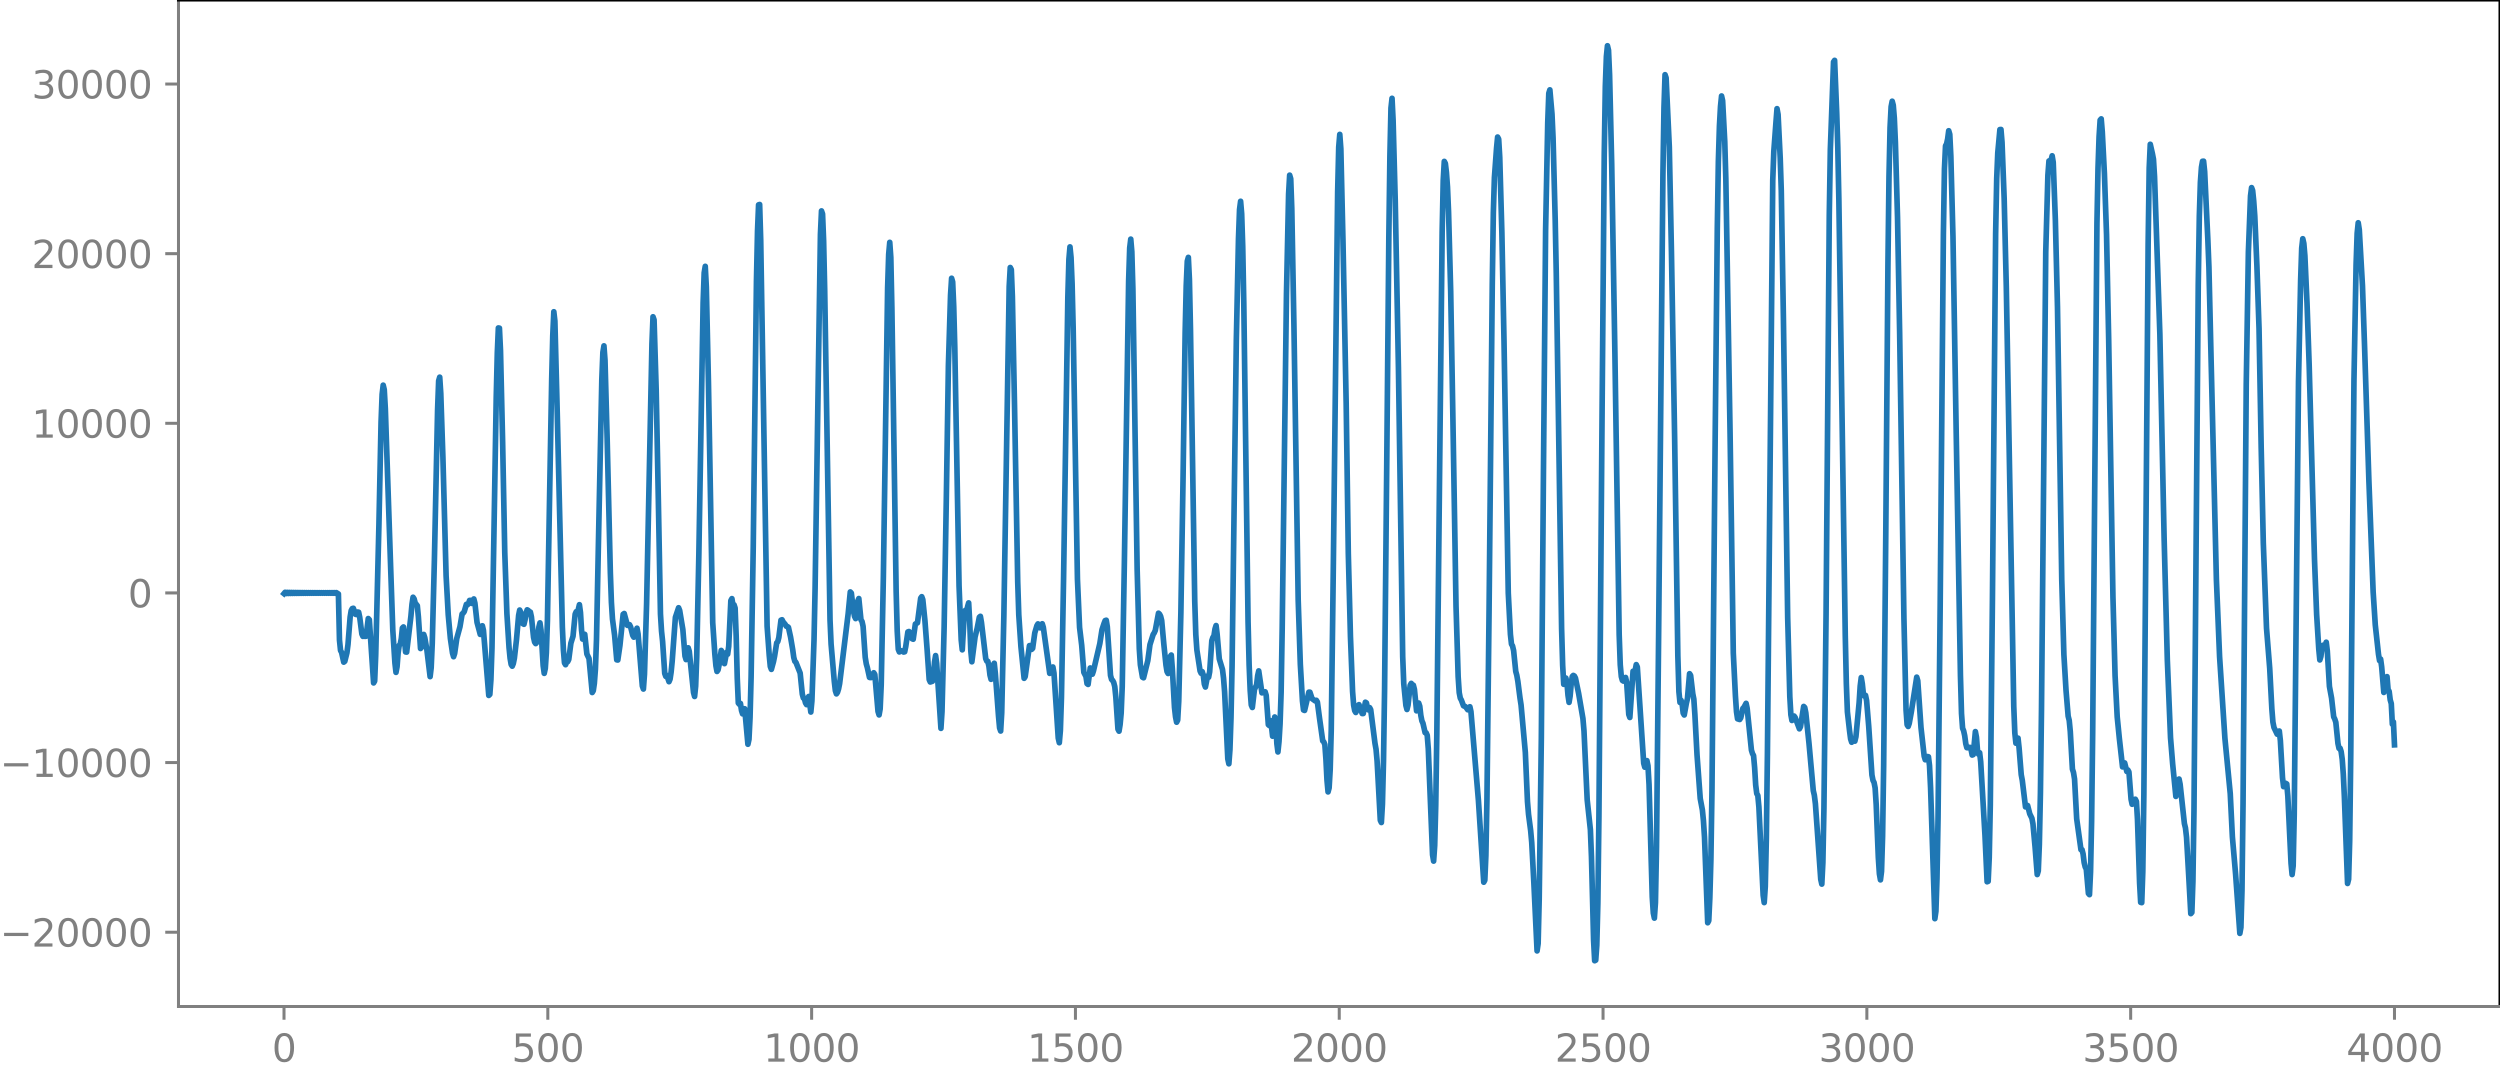 <?xml version="1.0" encoding="utf-8" standalone="no"?>
<!DOCTYPE svg PUBLIC "-//W3C//DTD SVG 1.1//EN"
  "http://www.w3.org/Graphics/SVG/1.1/DTD/svg11.dtd">
<svg xmlns:xlink="http://www.w3.org/1999/xlink" width="660.992pt" height="282.79pt" viewBox="0 0 660.992 282.79" xmlns="http://www.w3.org/2000/svg" version="1.1">
 <defs>
  <style type="text/css">*{stroke-linejoin: round; stroke-linecap: butt}</style>
 </defs>
 <g id="figure_1">
  <g id="patch_1">
   <path d="M -0 282.79 
L 660.992 282.79 
L 660.992 0 
L -0 0 
L -0 282.79 
z
" style="fill: none"/>
  </g>
  <g id="axes_1">
   <g id="patch_2">
    <path d="M 47.192 266.112 
L 660.992 266.112 
L 660.992 0 
L 47.192 0 
L 47.192 266.112 
z
" style="fill: none"/>
   </g>
   <g id="matplotlib.axis_1">
    <g id="xtick_1">
     <g id="line2d_1">
      <defs>
       <path id="mc36c914c94" d="M 0 0 
L 0 3.5 
" style="stroke: #808080; stroke-width: 0.8"/>
      </defs>
      <g>
       <use xlink:href="#mc36c914c94" x="75.092" y="266.112" style="fill: #808080; stroke: #808080; stroke-width: 0.8"/>
      </g>
     </g>
     <g id="text_1">
      <!-- 0 -->
      <g style="fill: #808080" transform="translate(71.911 280.71) scale(0.1 -0.1)">
       <defs>
        <path id="DejaVuSans-30" d="M 2034 4250 
Q 1547 4250 1301 3770 
Q 1056 3291 1056 2328 
Q 1056 1369 1301 889 
Q 1547 409 2034 409 
Q 2525 409 2770 889 
Q 3016 1369 3016 2328 
Q 3016 3291 2770 3770 
Q 2525 4250 2034 4250 
z
M 2034 4750 
Q 2819 4750 3233 4129 
Q 3647 3509 3647 2328 
Q 3647 1150 3233 529 
Q 2819 -91 2034 -91 
Q 1250 -91 836 529 
Q 422 1150 422 2328 
Q 422 3509 836 4129 
Q 1250 4750 2034 4750 
z
" transform="scale(0.016)"/>
       </defs>
       <use xlink:href="#DejaVuSans-30"/>
      </g>
     </g>
    </g>
    <g id="xtick_2">
     <g id="line2d_2">
      <g>
       <use xlink:href="#mc36c914c94" x="144.842" y="266.112" style="fill: #808080; stroke: #808080; stroke-width: 0.8"/>
      </g>
     </g>
     <g id="text_2">
      <!-- 500 -->
      <g style="fill: #808080" transform="translate(135.298 280.71) scale(0.1 -0.1)">
       <defs>
        <path id="DejaVuSans-35" d="M 691 4666 
L 3169 4666 
L 3169 4134 
L 1269 4134 
L 1269 2991 
Q 1406 3038 1543 3061 
Q 1681 3084 1819 3084 
Q 2600 3084 3056 2656 
Q 3513 2228 3513 1497 
Q 3513 744 3044 326 
Q 2575 -91 1722 -91 
Q 1428 -91 1123 -41 
Q 819 9 494 109 
L 494 744 
Q 775 591 1075 516 
Q 1375 441 1709 441 
Q 2250 441 2565 725 
Q 2881 1009 2881 1497 
Q 2881 1984 2565 2268 
Q 2250 2553 1709 2553 
Q 1456 2553 1204 2497 
Q 953 2441 691 2322 
L 691 4666 
z
" transform="scale(0.016)"/>
       </defs>
       <use xlink:href="#DejaVuSans-35"/>
       <use xlink:href="#DejaVuSans-30" x="63.623"/>
       <use xlink:href="#DejaVuSans-30" x="127.246"/>
      </g>
     </g>
    </g>
    <g id="xtick_3">
     <g id="line2d_3">
      <g>
       <use xlink:href="#mc36c914c94" x="214.592" y="266.112" style="fill: #808080; stroke: #808080; stroke-width: 0.8"/>
      </g>
     </g>
     <g id="text_3">
      <!-- 1000 -->
      <g style="fill: #808080" transform="translate(201.867 280.71) scale(0.1 -0.1)">
       <defs>
        <path id="DejaVuSans-31" d="M 794 531 
L 1825 531 
L 1825 4091 
L 703 3866 
L 703 4441 
L 1819 4666 
L 2450 4666 
L 2450 531 
L 3481 531 
L 3481 0 
L 794 0 
L 794 531 
z
" transform="scale(0.016)"/>
       </defs>
       <use xlink:href="#DejaVuSans-31"/>
       <use xlink:href="#DejaVuSans-30" x="63.623"/>
       <use xlink:href="#DejaVuSans-30" x="127.246"/>
       <use xlink:href="#DejaVuSans-30" x="190.869"/>
      </g>
     </g>
    </g>
    <g id="xtick_4">
     <g id="line2d_4">
      <g>
       <use xlink:href="#mc36c914c94" x="284.342" y="266.112" style="fill: #808080; stroke: #808080; stroke-width: 0.8"/>
      </g>
     </g>
     <g id="text_4">
      <!-- 1500 -->
      <g style="fill: #808080" transform="translate(271.617 280.71) scale(0.1 -0.1)">
       <use xlink:href="#DejaVuSans-31"/>
       <use xlink:href="#DejaVuSans-35" x="63.623"/>
       <use xlink:href="#DejaVuSans-30" x="127.246"/>
       <use xlink:href="#DejaVuSans-30" x="190.869"/>
      </g>
     </g>
    </g>
    <g id="xtick_5">
     <g id="line2d_5">
      <g>
       <use xlink:href="#mc36c914c94" x="354.092" y="266.112" style="fill: #808080; stroke: #808080; stroke-width: 0.8"/>
      </g>
     </g>
     <g id="text_5">
      <!-- 2000 -->
      <g style="fill: #808080" transform="translate(341.367 280.71) scale(0.1 -0.1)">
       <defs>
        <path id="DejaVuSans-32" d="M 1228 531 
L 3431 531 
L 3431 0 
L 469 0 
L 469 531 
Q 828 903 1448 1529 
Q 2069 2156 2228 2338 
Q 2531 2678 2651 2914 
Q 2772 3150 2772 3378 
Q 2772 3750 2511 3984 
Q 2250 4219 1831 4219 
Q 1534 4219 1204 4116 
Q 875 4013 500 3803 
L 500 4441 
Q 881 4594 1212 4672 
Q 1544 4750 1819 4750 
Q 2544 4750 2975 4387 
Q 3406 4025 3406 3419 
Q 3406 3131 3298 2873 
Q 3191 2616 2906 2266 
Q 2828 2175 2409 1742 
Q 1991 1309 1228 531 
z
" transform="scale(0.016)"/>
       </defs>
       <use xlink:href="#DejaVuSans-32"/>
       <use xlink:href="#DejaVuSans-30" x="63.623"/>
       <use xlink:href="#DejaVuSans-30" x="127.246"/>
       <use xlink:href="#DejaVuSans-30" x="190.869"/>
      </g>
     </g>
    </g>
    <g id="xtick_6">
     <g id="line2d_6">
      <g>
       <use xlink:href="#mc36c914c94" x="423.842" y="266.112" style="fill: #808080; stroke: #808080; stroke-width: 0.8"/>
      </g>
     </g>
     <g id="text_6">
      <!-- 2500 -->
      <g style="fill: #808080" transform="translate(411.117 280.71) scale(0.1 -0.1)">
       <use xlink:href="#DejaVuSans-32"/>
       <use xlink:href="#DejaVuSans-35" x="63.623"/>
       <use xlink:href="#DejaVuSans-30" x="127.246"/>
       <use xlink:href="#DejaVuSans-30" x="190.869"/>
      </g>
     </g>
    </g>
    <g id="xtick_7">
     <g id="line2d_7">
      <g>
       <use xlink:href="#mc36c914c94" x="493.592" y="266.112" style="fill: #808080; stroke: #808080; stroke-width: 0.8"/>
      </g>
     </g>
     <g id="text_7">
      <!-- 3000 -->
      <g style="fill: #808080" transform="translate(480.867 280.71) scale(0.1 -0.1)">
       <defs>
        <path id="DejaVuSans-33" d="M 2597 2516 
Q 3050 2419 3304 2112 
Q 3559 1806 3559 1356 
Q 3559 666 3084 287 
Q 2609 -91 1734 -91 
Q 1441 -91 1130 -33 
Q 819 25 488 141 
L 488 750 
Q 750 597 1062 519 
Q 1375 441 1716 441 
Q 2309 441 2620 675 
Q 2931 909 2931 1356 
Q 2931 1769 2642 2001 
Q 2353 2234 1838 2234 
L 1294 2234 
L 1294 2753 
L 1863 2753 
Q 2328 2753 2575 2939 
Q 2822 3125 2822 3475 
Q 2822 3834 2567 4026 
Q 2313 4219 1838 4219 
Q 1578 4219 1281 4162 
Q 984 4106 628 3988 
L 628 4550 
Q 988 4650 1302 4700 
Q 1616 4750 1894 4750 
Q 2613 4750 3031 4423 
Q 3450 4097 3450 3541 
Q 3450 3153 3228 2886 
Q 3006 2619 2597 2516 
z
" transform="scale(0.016)"/>
       </defs>
       <use xlink:href="#DejaVuSans-33"/>
       <use xlink:href="#DejaVuSans-30" x="63.623"/>
       <use xlink:href="#DejaVuSans-30" x="127.246"/>
       <use xlink:href="#DejaVuSans-30" x="190.869"/>
      </g>
     </g>
    </g>
    <g id="xtick_8">
     <g id="line2d_8">
      <g>
       <use xlink:href="#mc36c914c94" x="563.342" y="266.112" style="fill: #808080; stroke: #808080; stroke-width: 0.8"/>
      </g>
     </g>
     <g id="text_8">
      <!-- 3500 -->
      <g style="fill: #808080" transform="translate(550.617 280.71) scale(0.1 -0.1)">
       <use xlink:href="#DejaVuSans-33"/>
       <use xlink:href="#DejaVuSans-35" x="63.623"/>
       <use xlink:href="#DejaVuSans-30" x="127.246"/>
       <use xlink:href="#DejaVuSans-30" x="190.869"/>
      </g>
     </g>
    </g>
    <g id="xtick_9">
     <g id="line2d_9">
      <g>
       <use xlink:href="#mc36c914c94" x="633.092" y="266.112" style="fill: #808080; stroke: #808080; stroke-width: 0.8"/>
      </g>
     </g>
     <g id="text_9">
      <!-- 4000 -->
      <g style="fill: #808080" transform="translate(620.367 280.71) scale(0.1 -0.1)">
       <defs>
        <path id="DejaVuSans-34" d="M 2419 4116 
L 825 1625 
L 2419 1625 
L 2419 4116 
z
M 2253 4666 
L 3047 4666 
L 3047 1625 
L 3713 1625 
L 3713 1100 
L 3047 1100 
L 3047 0 
L 2419 0 
L 2419 1100 
L 313 1100 
L 313 1709 
L 2253 4666 
z
" transform="scale(0.016)"/>
       </defs>
       <use xlink:href="#DejaVuSans-34"/>
       <use xlink:href="#DejaVuSans-30" x="63.623"/>
       <use xlink:href="#DejaVuSans-30" x="127.246"/>
       <use xlink:href="#DejaVuSans-30" x="190.869"/>
      </g>
     </g>
    </g>
   </g>
   <g id="matplotlib.axis_2">
    <g id="ytick_1">
     <g id="line2d_10">
      <defs>
       <path id="m3f09ae5ef0" d="M 0 0 
L -3.5 0 
" style="stroke: #808080; stroke-width: 0.8"/>
      </defs>
      <g>
       <use xlink:href="#m3f09ae5ef0" x="47.192" y="246.475" style="fill: #808080; stroke: #808080; stroke-width: 0.8"/>
      </g>
     </g>
     <g id="text_10">
      <!-- −20000 -->
      <g style="fill: #808080" transform="translate(0 250.274) scale(0.1 -0.1)">
       <defs>
        <path id="DejaVuSans-2212" d="M 678 2272 
L 4684 2272 
L 4684 1741 
L 678 1741 
L 678 2272 
z
" transform="scale(0.016)"/>
       </defs>
       <use xlink:href="#DejaVuSans-2212"/>
       <use xlink:href="#DejaVuSans-32" x="83.789"/>
       <use xlink:href="#DejaVuSans-30" x="147.412"/>
       <use xlink:href="#DejaVuSans-30" x="211.035"/>
       <use xlink:href="#DejaVuSans-30" x="274.658"/>
       <use xlink:href="#DejaVuSans-30" x="338.281"/>
      </g>
     </g>
    </g>
    <g id="ytick_2">
     <g id="line2d_11">
      <g>
       <use xlink:href="#m3f09ae5ef0" x="47.192" y="201.624" style="fill: #808080; stroke: #808080; stroke-width: 0.8"/>
      </g>
     </g>
     <g id="text_11">
      <!-- −10000 -->
      <g style="fill: #808080" transform="translate(0 205.423) scale(0.1 -0.1)">
       <use xlink:href="#DejaVuSans-2212"/>
       <use xlink:href="#DejaVuSans-31" x="83.789"/>
       <use xlink:href="#DejaVuSans-30" x="147.412"/>
       <use xlink:href="#DejaVuSans-30" x="211.035"/>
       <use xlink:href="#DejaVuSans-30" x="274.658"/>
       <use xlink:href="#DejaVuSans-30" x="338.281"/>
      </g>
     </g>
    </g>
    <g id="ytick_3">
     <g id="line2d_12">
      <g>
       <use xlink:href="#m3f09ae5ef0" x="47.192" y="156.772" style="fill: #808080; stroke: #808080; stroke-width: 0.8"/>
      </g>
     </g>
     <g id="text_12">
      <!-- 0 -->
      <g style="fill: #808080" transform="translate(33.83 160.572) scale(0.1 -0.1)">
       <use xlink:href="#DejaVuSans-30"/>
      </g>
     </g>
    </g>
    <g id="ytick_4">
     <g id="line2d_13">
      <g>
       <use xlink:href="#m3f09ae5ef0" x="47.192" y="111.921" style="fill: #808080; stroke: #808080; stroke-width: 0.8"/>
      </g>
     </g>
     <g id="text_13">
      <!-- 10000 -->
      <g style="fill: #808080" transform="translate(8.38 115.721) scale(0.1 -0.1)">
       <use xlink:href="#DejaVuSans-31"/>
       <use xlink:href="#DejaVuSans-30" x="63.623"/>
       <use xlink:href="#DejaVuSans-30" x="127.246"/>
       <use xlink:href="#DejaVuSans-30" x="190.869"/>
       <use xlink:href="#DejaVuSans-30" x="254.492"/>
      </g>
     </g>
    </g>
    <g id="ytick_5">
     <g id="line2d_14">
      <g>
       <use xlink:href="#m3f09ae5ef0" x="47.192" y="67.07" style="fill: #808080; stroke: #808080; stroke-width: 0.8"/>
      </g>
     </g>
     <g id="text_14">
      <!-- 20000 -->
      <g style="fill: #808080" transform="translate(8.38 70.869) scale(0.1 -0.1)">
       <use xlink:href="#DejaVuSans-32"/>
       <use xlink:href="#DejaVuSans-30" x="63.623"/>
       <use xlink:href="#DejaVuSans-30" x="127.246"/>
       <use xlink:href="#DejaVuSans-30" x="190.869"/>
       <use xlink:href="#DejaVuSans-30" x="254.492"/>
      </g>
     </g>
    </g>
    <g id="ytick_6">
     <g id="line2d_15">
      <g>
       <use xlink:href="#m3f09ae5ef0" x="47.192" y="22.219" style="fill: #808080; stroke: #808080; stroke-width: 0.8"/>
      </g>
     </g>
     <g id="text_15">
      <!-- 30000 -->
      <g style="fill: #808080" transform="translate(8.38 26.018) scale(0.1 -0.1)">
       <use xlink:href="#DejaVuSans-33"/>
       <use xlink:href="#DejaVuSans-30" x="63.623"/>
       <use xlink:href="#DejaVuSans-30" x="127.246"/>
       <use xlink:href="#DejaVuSans-30" x="190.869"/>
       <use xlink:href="#DejaVuSans-30" x="254.492"/>
      </g>
     </g>
    </g>
   </g>
   <g id="line2d_16">
    <path d="M 75.092 156.951 
L 75.374 156.602 
L 75.656 156.935 
L 75.938 156.616 
L 76.22 156.922 
L 76.502 156.628 
L 76.784 156.911 
L 77.066 156.638 
L 77.348 156.902 
L 77.63 156.647 
L 77.912 156.894 
L 78.194 156.655 
L 78.476 156.887 
L 78.758 156.661 
L 79.04 156.881 
L 79.322 156.667 
L 79.604 156.875 
L 79.886 156.672 
L 80.167 156.871 
L 80.449 156.676 
L 80.731 156.866 
L 81.013 156.68 
L 81.295 156.863 
L 81.577 156.684 
L 81.859 156.859 
L 82.141 156.687 
L 82.423 156.857 
L 82.705 156.69 
L 82.987 156.854 
L 83.269 156.692 
L 83.551 156.852 
L 83.833 156.694 
L 84.115 156.85 
L 84.397 156.695 
L 84.679 156.849 
L 84.961 156.696 
L 85.243 156.848 
L 85.525 156.697 
L 85.807 156.848 
L 86.089 156.697 
L 86.371 156.848 
L 86.653 156.696 
L 86.935 156.85 
L 87.216 156.694 
L 87.498 156.852 
L 87.78 156.691 
L 88.062 156.857 
L 88.344 156.685 
L 88.626 156.863 
L 88.908 156.682 
L 89.472 157.041 
L 89.754 169.231 
L 90.036 171.984 
L 90.318 172.507 
L 90.882 175.071 
L 91.164 174.84 
L 91.728 172.579 
L 92.01 170.389 
L 92.574 163.152 
L 92.856 161.427 
L 93.138 160.908 
L 93.42 160.823 
L 93.984 162.41 
L 94.266 162.486 
L 94.547 161.813 
L 94.829 161.87 
L 95.111 163.214 
L 95.675 167.624 
L 95.957 168.254 
L 96.239 167.953 
L 96.521 168.259 
L 96.803 168.215 
L 97.367 163.541 
L 97.649 163.855 
L 98.213 172.278 
L 98.777 180.567 
L 99.059 180.086 
L 99.341 173.112 
L 100.187 138.689 
L 100.751 111.621 
L 101.033 104.264 
L 101.315 101.834 
L 101.596 103.012 
L 101.878 107.989 
L 103.288 150.093 
L 103.852 166.566 
L 104.416 175.303 
L 104.698 177.77 
L 104.98 176.289 
L 105.262 172.591 
L 105.544 170.633 
L 105.826 170.293 
L 106.108 168.815 
L 106.39 166.048 
L 106.672 165.761 
L 107.236 172.374 
L 107.518 172.42 
L 108.645 162.915 
L 108.927 159.77 
L 109.209 157.908 
L 109.491 158.334 
L 109.773 159.422 
L 110.337 160.14 
L 110.619 163.102 
L 111.183 171.467 
L 111.465 171.095 
L 111.747 168.864 
L 112.029 167.743 
L 112.311 168.601 
L 112.875 171.89 
L 113.721 178.903 
L 114.003 176.545 
L 114.285 170.131 
L 114.849 148.143 
L 115.695 108.357 
L 115.976 100.698 
L 116.258 99.721 
L 116.54 104.02 
L 117.104 120.923 
L 117.95 152.279 
L 118.514 162.554 
L 119.078 168.791 
L 119.642 172.668 
L 119.924 173.633 
L 120.206 172.776 
L 120.77 168.822 
L 121.616 165.695 
L 122.18 162.33 
L 122.462 162.097 
L 122.744 161.7 
L 123.307 159.79 
L 123.589 159.912 
L 123.871 159.587 
L 124.153 158.745 
L 124.435 158.738 
L 124.717 159.537 
L 124.999 159.201 
L 125.281 158.359 
L 125.563 159.458 
L 126.127 164.553 
L 126.691 166.652 
L 126.973 167.735 
L 127.537 165.454 
L 127.819 166.654 
L 129.229 183.87 
L 129.511 183.591 
L 129.793 179.763 
L 130.075 171.36 
L 130.638 138.659 
L 131.202 105.046 
L 131.484 93.329 
L 131.766 86.709 
L 132.048 86.758 
L 132.33 92.654 
L 132.894 116.933 
L 133.458 146.098 
L 134.022 162.255 
L 134.586 171.18 
L 134.868 174.048 
L 135.15 175.692 
L 135.432 176.136 
L 135.714 175.443 
L 135.996 174.046 
L 136.56 169.114 
L 137.124 162.698 
L 137.405 161.292 
L 137.687 161.878 
L 138.251 164.902 
L 138.533 165.06 
L 138.815 163.894 
L 139.097 162.143 
L 139.379 161.238 
L 139.661 161.399 
L 139.943 161.699 
L 140.225 161.819 
L 140.507 163.113 
L 141.071 168.509 
L 141.353 169.769 
L 141.635 170.167 
L 141.917 169.853 
L 142.199 168.271 
L 142.481 165.797 
L 142.763 164.681 
L 143.045 166.656 
L 143.609 175.999 
L 143.891 178.031 
L 144.173 176.728 
L 144.454 172.56 
L 144.736 164.146 
L 145.3 131.804 
L 145.864 100.288 
L 146.146 88.756 
L 146.428 82.425 
L 146.71 84.875 
L 147.274 106.763 
L 148.684 165.75 
L 148.966 171.9 
L 149.248 175.271 
L 149.53 175.746 
L 149.812 175.075 
L 150.094 174.944 
L 150.376 174.377 
L 150.94 170.053 
L 151.504 168.229 
L 152.067 162.378 
L 152.349 161.731 
L 152.631 162.275 
L 153.195 159.876 
L 153.477 161.971 
L 153.759 166.603 
L 154.041 168.973 
L 154.323 167.945 
L 154.605 167.709 
L 155.169 172.922 
L 155.733 174.107 
L 156.579 183.1 
L 156.861 182.623 
L 157.143 180.691 
L 157.425 176.941 
L 157.707 169.201 
L 158.271 141.192 
L 159.116 100.374 
L 159.398 93.183 
L 159.68 91.442 
L 159.962 95.258 
L 160.526 115.819 
L 161.372 151.33 
L 161.654 159.254 
L 161.936 163.667 
L 162.5 167.97 
L 163.064 174.461 
L 163.346 174.507 
L 163.91 170.647 
L 164.756 162.417 
L 165.038 162.207 
L 165.883 165.343 
L 166.165 165.375 
L 166.447 165.164 
L 166.729 165.746 
L 167.293 167.992 
L 167.575 168.464 
L 167.857 168.172 
L 168.421 166.094 
L 168.703 167.607 
L 169.831 181.381 
L 170.113 182.182 
L 170.395 178.281 
L 170.959 159.601 
L 172.369 90.957 
L 172.651 83.755 
L 172.933 84.564 
L 173.496 103.112 
L 174.06 131.982 
L 174.624 162.335 
L 174.906 166.878 
L 175.188 169.576 
L 175.752 178.049 
L 176.034 178.838 
L 176.316 178.573 
L 176.88 180.239 
L 177.162 179.569 
L 177.444 177.68 
L 177.726 174.791 
L 178.572 163.223 
L 179.418 160.684 
L 179.7 161.391 
L 180.545 166.453 
L 181.109 173.468 
L 181.391 174.395 
L 181.955 171.275 
L 182.237 172.194 
L 183.365 183.1 
L 183.647 184.147 
L 183.929 181.413 
L 184.211 173.704 
L 184.775 146.534 
L 185.903 80.078 
L 186.185 72.119 
L 186.467 70.414 
L 186.749 75.858 
L 187.313 101.193 
L 188.44 164.616 
L 189.004 172.966 
L 189.286 176.026 
L 189.568 177.531 
L 189.85 177.133 
L 190.132 175.773 
L 190.696 171.975 
L 190.978 172.499 
L 191.26 174.818 
L 191.542 175.466 
L 192.106 172.499 
L 192.388 172.968 
L 192.67 170.901 
L 193.234 158.787 
L 193.516 158.277 
L 193.798 160.057 
L 194.08 159.899 
L 194.362 160.772 
L 194.643 168.15 
L 194.925 179.254 
L 195.207 185.88 
L 195.489 186.219 
L 195.771 185.985 
L 196.053 187.861 
L 196.335 188.741 
L 196.617 187.4 
L 196.899 187.395 
L 197.745 196.78 
L 198.027 195.494 
L 198.309 189.719 
L 198.591 178.972 
L 199.155 144.607 
L 200.001 74.39 
L 200.283 61.121 
L 200.565 54.16 
L 200.847 54.066 
L 201.129 63.463 
L 202.82 165.578 
L 203.384 173.284 
L 203.666 176.224 
L 203.948 176.98 
L 204.512 174.913 
L 204.794 173.502 
L 205.358 169.968 
L 205.64 169.653 
L 205.922 168.549 
L 206.486 163.974 
L 206.768 163.858 
L 207.05 164.418 
L 207.614 165.105 
L 207.896 165.575 
L 208.178 165.645 
L 208.46 165.868 
L 209.023 168.43 
L 209.587 171.764 
L 209.869 173.828 
L 210.151 174.852 
L 210.433 175.11 
L 211.561 177.968 
L 212.125 183.529 
L 212.407 184.564 
L 212.689 184.746 
L 212.971 185.83 
L 213.253 186.306 
L 213.535 184.796 
L 213.817 184.148 
L 214.381 188.262 
L 214.663 185.329 
L 215.227 169.08 
L 215.509 155.567 
L 216.918 61.963 
L 217.2 55.763 
L 217.482 56.571 
L 217.764 63.699 
L 218.046 76.621 
L 219.456 163.908 
L 219.738 170.3 
L 220.584 180.163 
L 220.866 182.614 
L 221.148 183.457 
L 221.43 183.053 
L 221.712 182.156 
L 221.994 180.74 
L 224.249 162.294 
L 224.813 156.503 
L 225.095 156.82 
L 225.659 161.576 
L 225.941 162.985 
L 226.223 163.558 
L 226.505 161.974 
L 226.787 158.924 
L 227.069 158.251 
L 227.633 163.865 
L 227.915 164.311 
L 228.197 165.613 
L 228.761 173.791 
L 229.043 175.53 
L 229.325 176.525 
L 229.889 179.105 
L 230.171 179.172 
L 230.452 179.104 
L 230.734 178.744 
L 231.016 177.871 
L 231.298 178.31 
L 232.144 188.102 
L 232.426 189.022 
L 232.708 187.434 
L 232.99 181.095 
L 233.554 152.817 
L 234.682 76.143 
L 234.964 67.232 
L 235.246 64.072 
L 235.528 68.064 
L 235.81 81.394 
L 236.938 156.347 
L 237.22 166.795 
L 237.501 171.675 
L 237.783 172.373 
L 238.065 172.031 
L 238.347 172.057 
L 238.911 172.402 
L 239.193 172.329 
L 239.475 170.937 
L 240.039 167.08 
L 240.321 166.971 
L 240.603 167.227 
L 240.885 167.784 
L 241.167 168.888 
L 241.449 169.009 
L 242.013 164.997 
L 242.577 164.67 
L 243.423 158.143 
L 243.705 157.762 
L 243.987 158.533 
L 244.55 164.13 
L 245.114 171.605 
L 245.678 179.697 
L 245.96 180.319 
L 246.524 180.126 
L 246.806 178.372 
L 247.088 175.004 
L 247.37 173.332 
L 247.652 175.415 
L 248.78 192.577 
L 249.062 188.141 
L 249.626 165.82 
L 250.19 132.754 
L 250.754 96.58 
L 251.318 78.037 
L 251.6 73.567 
L 251.881 74.534 
L 252.163 81.013 
L 252.445 91.876 
L 253.573 154.927 
L 254.137 169.162 
L 254.419 171.814 
L 254.983 161.883 
L 255.265 161.342 
L 255.547 162.356 
L 255.829 160.392 
L 256.111 159.396 
L 256.393 164.507 
L 256.675 172.069 
L 256.957 174.975 
L 257.803 168.414 
L 258.367 166.104 
L 258.93 163.195 
L 259.212 162.952 
L 259.494 164.578 
L 260.622 174.137 
L 260.904 174.793 
L 261.186 174.871 
L 261.468 176.147 
L 261.75 178.503 
L 262.032 179.61 
L 262.314 178.184 
L 262.596 175.818 
L 262.878 175.362 
L 263.16 178.02 
L 264.006 189.387 
L 264.288 192.457 
L 264.57 193.279 
L 264.852 188.434 
L 265.416 162.891 
L 266.825 75.764 
L 267.107 70.726 
L 267.389 71.282 
L 267.671 78.474 
L 268.235 107.16 
L 269.081 153.828 
L 269.363 162.567 
L 269.927 170.949 
L 270.773 179.344 
L 271.055 178.906 
L 272.183 170.698 
L 272.465 170.689 
L 272.747 171.701 
L 273.029 171.415 
L 273.592 167.338 
L 274.156 165.421 
L 274.438 164.952 
L 275.002 166.004 
L 275.566 164.92 
L 275.848 165.862 
L 277.54 178.037 
L 277.822 177.799 
L 278.104 176.721 
L 278.386 176.351 
L 278.668 177.966 
L 279.232 186.495 
L 279.796 195.152 
L 280.078 196.373 
L 280.359 193.172 
L 280.641 184.531 
L 281.205 153.03 
L 282.333 78.563 
L 282.615 68.539 
L 282.897 65.273 
L 283.179 68.078 
L 283.461 75.035 
L 283.743 86.795 
L 284.871 153.101 
L 285.435 165.892 
L 285.999 170.618 
L 286.563 177.779 
L 287.127 178.871 
L 287.409 180.746 
L 287.69 180.959 
L 288.254 176.61 
L 288.818 178.25 
L 289.1 177.4 
L 290.792 170.145 
L 291.356 166.515 
L 291.92 164.796 
L 292.202 164.085 
L 292.484 163.984 
L 292.766 165.718 
L 293.612 178.576 
L 293.894 179.64 
L 294.176 179.909 
L 294.458 180.438 
L 294.739 181.525 
L 295.021 184.307 
L 295.585 192.793 
L 295.867 193.323 
L 296.149 191.586 
L 296.431 188.548 
L 296.713 181.53 
L 297.277 148.931 
L 298.405 74.337 
L 298.687 65.564 
L 298.969 63.224 
L 299.251 66.562 
L 299.533 76.416 
L 300.097 113.857 
L 300.661 150.638 
L 301.225 171.531 
L 301.507 175.763 
L 302.07 179.041 
L 302.352 179.206 
L 303.48 174.656 
L 304.044 170.439 
L 304.89 167.756 
L 305.172 167.33 
L 305.454 166.685 
L 306.3 162.125 
L 306.582 162.381 
L 306.864 162.938 
L 307.146 164.066 
L 307.71 170.282 
L 308.274 175.831 
L 308.556 177.566 
L 308.838 178.07 
L 309.119 176.335 
L 309.401 173.591 
L 309.683 173.191 
L 309.965 176.873 
L 310.529 187.054 
L 310.811 189.551 
L 311.093 190.95 
L 311.375 190.402 
L 311.657 185.395 
L 312.221 161.921 
L 312.785 127.181 
L 313.349 87.94 
L 313.631 75.554 
L 313.913 69.053 
L 314.195 68.05 
L 314.477 73.863 
L 314.759 87.068 
L 315.887 158.967 
L 316.168 167.801 
L 316.45 171.842 
L 317.296 177.408 
L 317.578 178.013 
L 317.86 177.581 
L 318.142 178.488 
L 318.424 180.876 
L 318.706 181.651 
L 319.27 178.739 
L 319.552 179.069 
L 319.834 177.609 
L 320.398 169.383 
L 320.68 168.542 
L 320.962 168.125 
L 321.244 166.286 
L 321.526 165.393 
L 321.808 167.714 
L 322.372 174.213 
L 323.218 177.002 
L 323.499 179.288 
L 323.781 182.936 
L 324.627 200.632 
L 324.909 201.949 
L 325.191 198.215 
L 325.473 189.714 
L 325.755 176.043 
L 326.319 132.406 
L 326.883 89.796 
L 327.447 63.16 
L 327.729 55.394 
L 328.011 53.213 
L 328.293 56.529 
L 328.575 65.227 
L 328.857 80.281 
L 329.985 164.405 
L 330.267 175.808 
L 330.548 182.589 
L 330.83 186.393 
L 331.112 187.056 
L 331.676 182.279 
L 332.24 181.056 
L 332.522 178.65 
L 332.804 177.382 
L 333.65 183.189 
L 333.932 182.932 
L 334.214 182.995 
L 334.496 182.909 
L 334.778 183.854 
L 335.342 191.593 
L 335.624 191.852 
L 335.906 190.525 
L 336.188 192.163 
L 336.47 194.655 
L 336.752 192.944 
L 337.034 189.568 
L 337.316 191.154 
L 337.597 196.601 
L 337.879 198.815 
L 338.161 196.102 
L 338.443 191.414 
L 338.725 183.046 
L 339.007 166.3 
L 340.135 77.763 
L 340.699 51.307 
L 340.981 46.307 
L 341.263 47.26 
L 341.545 55.175 
L 342.109 85.949 
L 343.237 158.618 
L 343.801 175.627 
L 344.365 185.344 
L 344.647 187.726 
L 344.928 187.839 
L 346.056 183.008 
L 346.338 183.013 
L 346.902 184.715 
L 347.748 185.326 
L 348.03 185.156 
L 348.312 185.614 
L 348.876 189.884 
L 349.722 195.885 
L 350.004 196.138 
L 350.286 196.884 
L 350.568 200.719 
L 350.85 206.279 
L 351.132 209.377 
L 351.414 208.312 
L 351.696 203.49 
L 351.977 192.985 
L 352.541 148.725 
L 353.669 50.788 
L 353.951 38.912 
L 354.233 35.53 
L 354.515 39.359 
L 355.079 63.717 
L 355.925 106.693 
L 356.489 146.373 
L 357.053 168.278 
L 357.617 182.833 
L 357.899 186.416 
L 358.181 187.906 
L 358.463 188.378 
L 358.745 187.731 
L 359.026 186.606 
L 359.308 186.307 
L 359.872 187.876 
L 360.154 188.658 
L 360.436 188.658 
L 361 185.659 
L 361.282 185.861 
L 361.564 187.282 
L 361.846 187.703 
L 362.128 187.095 
L 362.41 187.628 
L 363.538 196.52 
L 363.82 198.103 
L 364.102 201.237 
L 364.948 216.884 
L 365.23 217.473 
L 365.512 212.615 
L 365.794 201.27 
L 366.076 182.474 
L 366.639 123.939 
L 367.203 62.722 
L 367.485 41.226 
L 367.767 28.569 
L 368.049 25.994 
L 368.331 31.757 
L 368.895 53.005 
L 369.741 97.283 
L 370.869 173.604 
L 371.151 180.803 
L 371.715 186.519 
L 371.997 187.583 
L 372.279 186.431 
L 372.843 181.19 
L 373.125 180.683 
L 373.406 181.05 
L 373.688 181.16 
L 373.97 182.273 
L 374.534 187.944 
L 374.816 187.42 
L 375.098 185.882 
L 375.38 186.717 
L 375.662 189.169 
L 375.944 190.601 
L 376.226 191.225 
L 376.79 193.705 
L 377.072 193.754 
L 377.354 194.416 
L 377.636 197.987 
L 378.2 212.066 
L 378.764 226.01 
L 379.046 227.676 
L 379.328 223.56 
L 379.61 212.763 
L 379.892 193.971 
L 381.301 61.353 
L 381.583 47.679 
L 381.865 42.671 
L 382.147 43.212 
L 382.429 45.586 
L 382.711 49.438 
L 382.993 56.077 
L 383.557 77.019 
L 384.121 109.355 
L 384.967 160.279 
L 385.531 178.908 
L 385.813 183.136 
L 386.095 184.581 
L 386.377 185.095 
L 386.941 186.601 
L 387.505 186.868 
L 388.068 187.661 
L 388.632 186.86 
L 388.914 188.137 
L 390.888 211.622 
L 392.298 233.255 
L 392.58 232.739 
L 392.862 226.184 
L 393.144 211.355 
L 393.708 161.239 
L 394.554 74.998 
L 394.835 56.218 
L 395.117 46.923 
L 395.681 39.172 
L 395.963 36.234 
L 396.245 36.771 
L 396.527 41.587 
L 397.091 61.542 
L 397.655 90.154 
L 398.783 156.797 
L 399.347 167.71 
L 399.629 170.294 
L 399.911 170.789 
L 400.193 172.003 
L 400.757 177.516 
L 401.039 178.547 
L 401.321 180.166 
L 401.885 184.563 
L 402.166 186.395 
L 403.294 198.939 
L 403.858 211.923 
L 404.14 215.309 
L 404.704 219.624 
L 404.986 222.798 
L 405.55 233.472 
L 406.396 251.416 
L 406.678 249.469 
L 406.96 237.785 
L 407.524 195.114 
L 408.088 124.319 
L 408.652 60.885 
L 409.215 32.419 
L 409.497 24.667 
L 409.779 23.753 
L 410.343 30.156 
L 410.625 36.456 
L 411.189 58.065 
L 411.471 72.258 
L 412.881 166.154 
L 413.163 175.906 
L 413.445 180.933 
L 413.727 180.759 
L 414.009 179.274 
L 414.291 180.467 
L 414.573 183.841 
L 414.855 185.707 
L 415.137 184.034 
L 415.419 180.806 
L 415.701 178.862 
L 415.983 178.576 
L 416.264 178.745 
L 416.546 179.282 
L 417.392 183.382 
L 418.52 189.973 
L 418.802 193.258 
L 419.648 211.472 
L 420.494 219.385 
L 420.776 226.501 
L 421.34 248.627 
L 421.622 254.016 
L 421.904 253.864 
L 422.186 249.932 
L 422.468 238.826 
L 422.75 215.876 
L 423.595 107.906 
L 424.159 40.836 
L 424.441 22.896 
L 424.723 14.957 
L 425.005 12.096 
L 425.287 13.288 
L 425.569 19.78 
L 426.133 43.542 
L 426.979 93.797 
L 428.107 167.777 
L 428.389 175.768 
L 428.671 178.899 
L 428.953 179.901 
L 429.235 180.087 
L 429.799 179.12 
L 430.081 180.376 
L 430.644 188.907 
L 430.926 189.703 
L 431.772 177.472 
L 432.054 177.668 
L 432.336 177.24 
L 432.618 175.725 
L 432.9 176.346 
L 434.592 201.808 
L 434.874 202.841 
L 435.438 201.109 
L 435.72 202.465 
L 436.002 207.405 
L 436.848 237.135 
L 437.13 241.401 
L 437.412 242.75 
L 437.694 238.657 
L 437.975 224.1 
L 438.539 167.296 
L 439.667 46.442 
L 439.949 28.446 
L 440.231 19.748 
L 440.513 20.583 
L 441.359 38.828 
L 441.923 66.441 
L 442.769 115.748 
L 443.615 173.395 
L 443.897 182.882 
L 444.179 185.721 
L 444.461 185.151 
L 444.743 186.069 
L 445.024 188.553 
L 445.306 189.043 
L 445.87 185.932 
L 446.152 184.721 
L 446.716 178.123 
L 446.998 178.577 
L 447.562 183.393 
L 447.844 184.852 
L 448.126 188.993 
L 448.69 199.617 
L 449.536 211.136 
L 450.1 214.137 
L 450.382 216.976 
L 450.664 221.357 
L 451.51 243.973 
L 451.792 243.44 
L 452.073 237.42 
L 452.355 227.259 
L 452.637 209.343 
L 453.483 115.948 
L 454.047 60.401 
L 454.329 42.68 
L 454.611 33.332 
L 454.893 28.176 
L 455.175 25.375 
L 455.457 26.622 
L 456.021 37.454 
L 456.303 47.236 
L 457.431 114.79 
L 458.277 172.657 
L 458.841 184.015 
L 459.123 188.183 
L 459.404 190.057 
L 459.968 190.238 
L 460.25 189.802 
L 460.814 187.294 
L 461.096 187.016 
L 461.66 185.959 
L 461.942 187.281 
L 463.07 198.33 
L 463.352 199.248 
L 463.634 199.768 
L 463.916 202.93 
L 464.198 207.571 
L 464.48 209.833 
L 464.762 210.305 
L 465.044 213.36 
L 466.172 236.713 
L 466.453 238.646 
L 466.735 234.434 
L 467.017 221.704 
L 467.299 199.383 
L 468.709 47.693 
L 468.991 40.023 
L 469.555 32.357 
L 469.837 28.73 
L 470.119 30.267 
L 470.683 41.813 
L 470.965 50.39 
L 471.529 84.173 
L 472.657 163.284 
L 473.221 184.205 
L 473.502 188.979 
L 473.784 190.49 
L 474.348 189.32 
L 474.63 189.698 
L 475.758 192.7 
L 476.04 192.15 
L 476.886 186.782 
L 477.168 187.068 
L 477.45 188.474 
L 478.296 196.567 
L 478.86 202.803 
L 479.424 209.035 
L 479.706 210.261 
L 479.988 212.508 
L 481.397 232.483 
L 481.679 233.757 
L 481.961 228.079 
L 482.243 213.662 
L 482.807 162.345 
L 483.653 56.927 
L 483.935 39.516 
L 484.781 16.376 
L 485.063 15.958 
L 485.627 29.971 
L 485.909 39.031 
L 486.191 52.894 
L 487.882 167.989 
L 488.164 180.694 
L 488.446 188.206 
L 489.01 193.182 
L 489.292 195.358 
L 489.574 196.248 
L 489.856 195.681 
L 490.138 195.565 
L 490.42 195.959 
L 490.702 194.771 
L 491.548 185.775 
L 491.83 181.395 
L 492.112 179.142 
L 492.394 180.822 
L 492.676 183.492 
L 492.958 184.041 
L 493.24 183.852 
L 493.522 185.238 
L 494.086 192.074 
L 494.932 204.898 
L 495.213 206.335 
L 495.495 206.885 
L 495.777 208.327 
L 496.059 212.713 
L 496.623 226.737 
L 496.905 231.043 
L 497.187 232.635 
L 497.469 230.395 
L 497.751 221.097 
L 498.033 202.485 
L 498.597 140.938 
L 499.161 70.3 
L 499.443 46.676 
L 499.725 33.707 
L 500.007 28.203 
L 500.289 26.761 
L 500.571 27.817 
L 500.853 31.229 
L 501.135 37.597 
L 501.699 57.532 
L 502.262 88.088 
L 503.39 163.405 
L 503.954 187.697 
L 504.236 191.653 
L 504.518 192.076 
L 504.8 191.252 
L 505.364 188.137 
L 506.774 179.035 
L 507.056 179.993 
L 507.902 192.348 
L 508.748 199.935 
L 509.03 200.88 
L 509.311 200.609 
L 509.593 200.022 
L 509.875 200.091 
L 510.157 202.41 
L 510.439 208.331 
L 511.567 242.895 
L 511.849 240.935 
L 512.131 232.194 
L 512.413 216.219 
L 512.977 160.104 
L 513.823 61.944 
L 514.105 44.622 
L 514.387 38.558 
L 514.669 38.051 
L 514.951 36.729 
L 515.233 34.567 
L 515.515 35.527 
L 515.797 41.276 
L 516.361 62.638 
L 517.206 113.922 
L 518.334 178.608 
L 518.616 188.65 
L 518.898 192.524 
L 519.18 193.23 
L 519.462 194.521 
L 519.744 196.631 
L 520.026 197.684 
L 520.308 197.706 
L 520.59 197.588 
L 520.872 197.621 
L 521.154 198.225 
L 521.436 199.633 
L 521.718 199.511 
L 522.282 193.431 
L 522.564 194.906 
L 522.846 198.407 
L 523.128 199.417 
L 523.41 199.018 
L 523.691 201.404 
L 524.819 220.826 
L 525.383 233.138 
L 525.665 233.011 
L 525.947 226.809 
L 526.229 212.871 
L 526.793 158.341 
L 527.639 61.789 
L 527.921 47.221 
L 528.203 40.422 
L 528.767 34.254 
L 529.049 34.227 
L 529.331 37.641 
L 529.895 52.451 
L 530.459 75.846 
L 532.432 186.788 
L 532.714 193.806 
L 532.996 196.499 
L 533.56 195.157 
L 533.842 197.782 
L 534.406 204.818 
L 534.688 206.334 
L 535.534 213.346 
L 535.816 212.889 
L 536.098 212.978 
L 536.662 215.187 
L 537.226 216.346 
L 537.508 217.84 
L 538.071 223.995 
L 538.635 231.226 
L 538.917 230.265 
L 539.199 223.25 
L 539.481 209.654 
L 539.763 187.679 
L 540.891 66.557 
L 541.455 46.319 
L 541.737 42.551 
L 542.301 42.316 
L 542.583 41.191 
L 542.865 42.896 
L 543.429 58.101 
L 543.993 81.266 
L 545.12 153.267 
L 545.684 173.072 
L 546.248 182.514 
L 546.812 189.341 
L 547.094 190.465 
L 547.376 193.398 
L 547.94 203.355 
L 548.222 204.228 
L 548.504 205.99 
L 549.068 216.48 
L 550.196 224.649 
L 550.478 224.652 
L 550.76 225.776 
L 551.042 228.061 
L 551.324 229.227 
L 551.606 229.792 
L 552.169 236.221 
L 552.451 236.545 
L 552.733 230.539 
L 553.015 217.12 
L 553.297 193.834 
L 554.425 59.009 
L 554.707 44.517 
L 554.989 36.158 
L 555.271 31.757 
L 555.553 31.427 
L 555.835 34.833 
L 556.399 45.867 
L 556.963 62.112 
L 557.527 89.713 
L 558.655 157.838 
L 559.219 178.614 
L 559.782 189.536 
L 560.346 195.217 
L 561.192 202.766 
L 561.756 201.711 
L 562.32 203.973 
L 562.602 203.581 
L 562.884 204.104 
L 563.448 211.332 
L 563.73 212.647 
L 564.294 211.979 
L 564.576 211.309 
L 564.858 211.89 
L 565.14 216.622 
L 565.704 233.547 
L 565.986 238.578 
L 566.268 238.658 
L 566.549 230.462 
L 566.831 210.057 
L 567.395 138.537 
L 567.959 64.637 
L 568.241 44.42 
L 568.523 38.145 
L 569.087 40.621 
L 569.369 42.095 
L 569.651 46.684 
L 571.061 88.351 
L 572.189 142.38 
L 573.035 174.524 
L 573.88 195.067 
L 574.444 201.985 
L 575.29 210.572 
L 575.572 209.127 
L 575.854 206.594 
L 576.136 205.974 
L 576.418 207.369 
L 577.546 217.746 
L 577.828 218.898 
L 578.11 221.356 
L 578.674 231.304 
L 579.238 241.566 
L 579.52 241.244 
L 579.802 232.98 
L 580.084 214.092 
L 580.648 143.814 
L 581.211 75.214 
L 581.493 57.146 
L 581.775 48.185 
L 582.057 44.226 
L 582.339 42.64 
L 582.621 42.612 
L 582.903 45.367 
L 583.749 63.422 
L 584.031 70.587 
L 584.595 94.519 
L 586.005 153.181 
L 586.851 173.636 
L 588.26 195.218 
L 589.67 209.831 
L 590.234 221.256 
L 591.08 231.067 
L 592.208 246.785 
L 592.49 245.202 
L 592.772 235.442 
L 593.054 212.412 
L 593.9 101.59 
L 594.464 66.617 
L 595.028 51.801 
L 595.309 49.604 
L 595.591 50.368 
L 595.873 53.129 
L 596.155 57.094 
L 596.719 70.317 
L 597.283 86.868 
L 597.847 118.109 
L 598.411 143.564 
L 599.257 166.066 
L 600.103 176.711 
L 600.667 187.395 
L 600.949 190.924 
L 601.231 192.345 
L 602.077 194.119 
L 602.358 193.398 
L 602.64 193.28 
L 602.922 195.831 
L 603.486 205.607 
L 603.768 207.987 
L 604.05 207.919 
L 604.332 207.101 
L 604.614 207.279 
L 604.896 210.477 
L 605.742 228.25 
L 606.024 231.231 
L 606.306 228.929 
L 606.588 215.456 
L 607.716 100.867 
L 608.28 74.072 
L 608.562 65.599 
L 608.844 63.121 
L 609.126 64.358 
L 609.407 67.664 
L 609.971 80.196 
L 610.535 96.411 
L 611.945 147.921 
L 612.509 162.437 
L 613.073 171.587 
L 613.355 174.488 
L 613.637 173.553 
L 613.919 171.25 
L 614.201 170.602 
L 614.483 171.42 
L 615.047 169.797 
L 615.329 172.092 
L 615.893 181.488 
L 616.457 184.572 
L 617.02 189.54 
L 617.302 190.115 
L 617.584 190.975 
L 618.148 196.575 
L 618.43 197.866 
L 618.712 197.834 
L 618.994 198.719 
L 619.276 200.753 
L 619.558 204.66 
L 619.84 210.578 
L 620.686 233.588 
L 620.968 232.472 
L 621.25 222.292 
L 621.532 199.467 
L 622.378 100.667 
L 622.942 69.971 
L 623.224 61.678 
L 623.506 58.897 
L 623.787 60.734 
L 624.633 75.625 
L 625.197 91.997 
L 626.325 127.029 
L 627.453 156.519 
L 628.017 165.237 
L 628.863 172.97 
L 629.145 174.668 
L 629.427 174.256 
L 629.709 176.338 
L 630.273 183.077 
L 630.837 179.345 
L 631.118 178.903 
L 631.4 182.308 
L 631.682 182.777 
L 631.964 185.045 
L 632.246 186.028 
L 632.528 191.474 
L 632.81 190.875 
L 633.092 196.935 
L 633.092 196.935 
" clip-path="url(#pa71df0b814)" style="fill: none; stroke: #1f77b4; stroke-width: 1.5; stroke-linecap: square"/>
   </g>
   <g id="patch_3">
    <path d="M 47.192 266.112 
L 47.192 0 
" style="fill: none; stroke: #808080; stroke-width: 0.8; stroke-linejoin: miter; stroke-linecap: square"/>
   </g>
   <g id="patch_4">
    <path d="M 660.992 266.112 
L 660.992 0 
" style="fill: none; stroke: #000000; stroke-width: 0.8; stroke-linejoin: miter; stroke-linecap: square"/>
   </g>
   <g id="patch_5">
    <path d="M 47.192 266.112 
L 660.992 266.112 
" style="fill: none; stroke: #808080; stroke-width: 0.8; stroke-linejoin: miter; stroke-linecap: square"/>
   </g>
   <g id="patch_6">
    <path d="M 47.192 0 
L 660.992 0 
" style="fill: none; stroke: #000000; stroke-width: 0.8; stroke-linejoin: miter; stroke-linecap: square"/>
   </g>
  </g>
 </g>
 <defs>
  <clipPath id="pa71df0b814">
   <rect x="47.192" y="0" width="613.8" height="266.112"/>
  </clipPath>
 </defs>
</svg>
